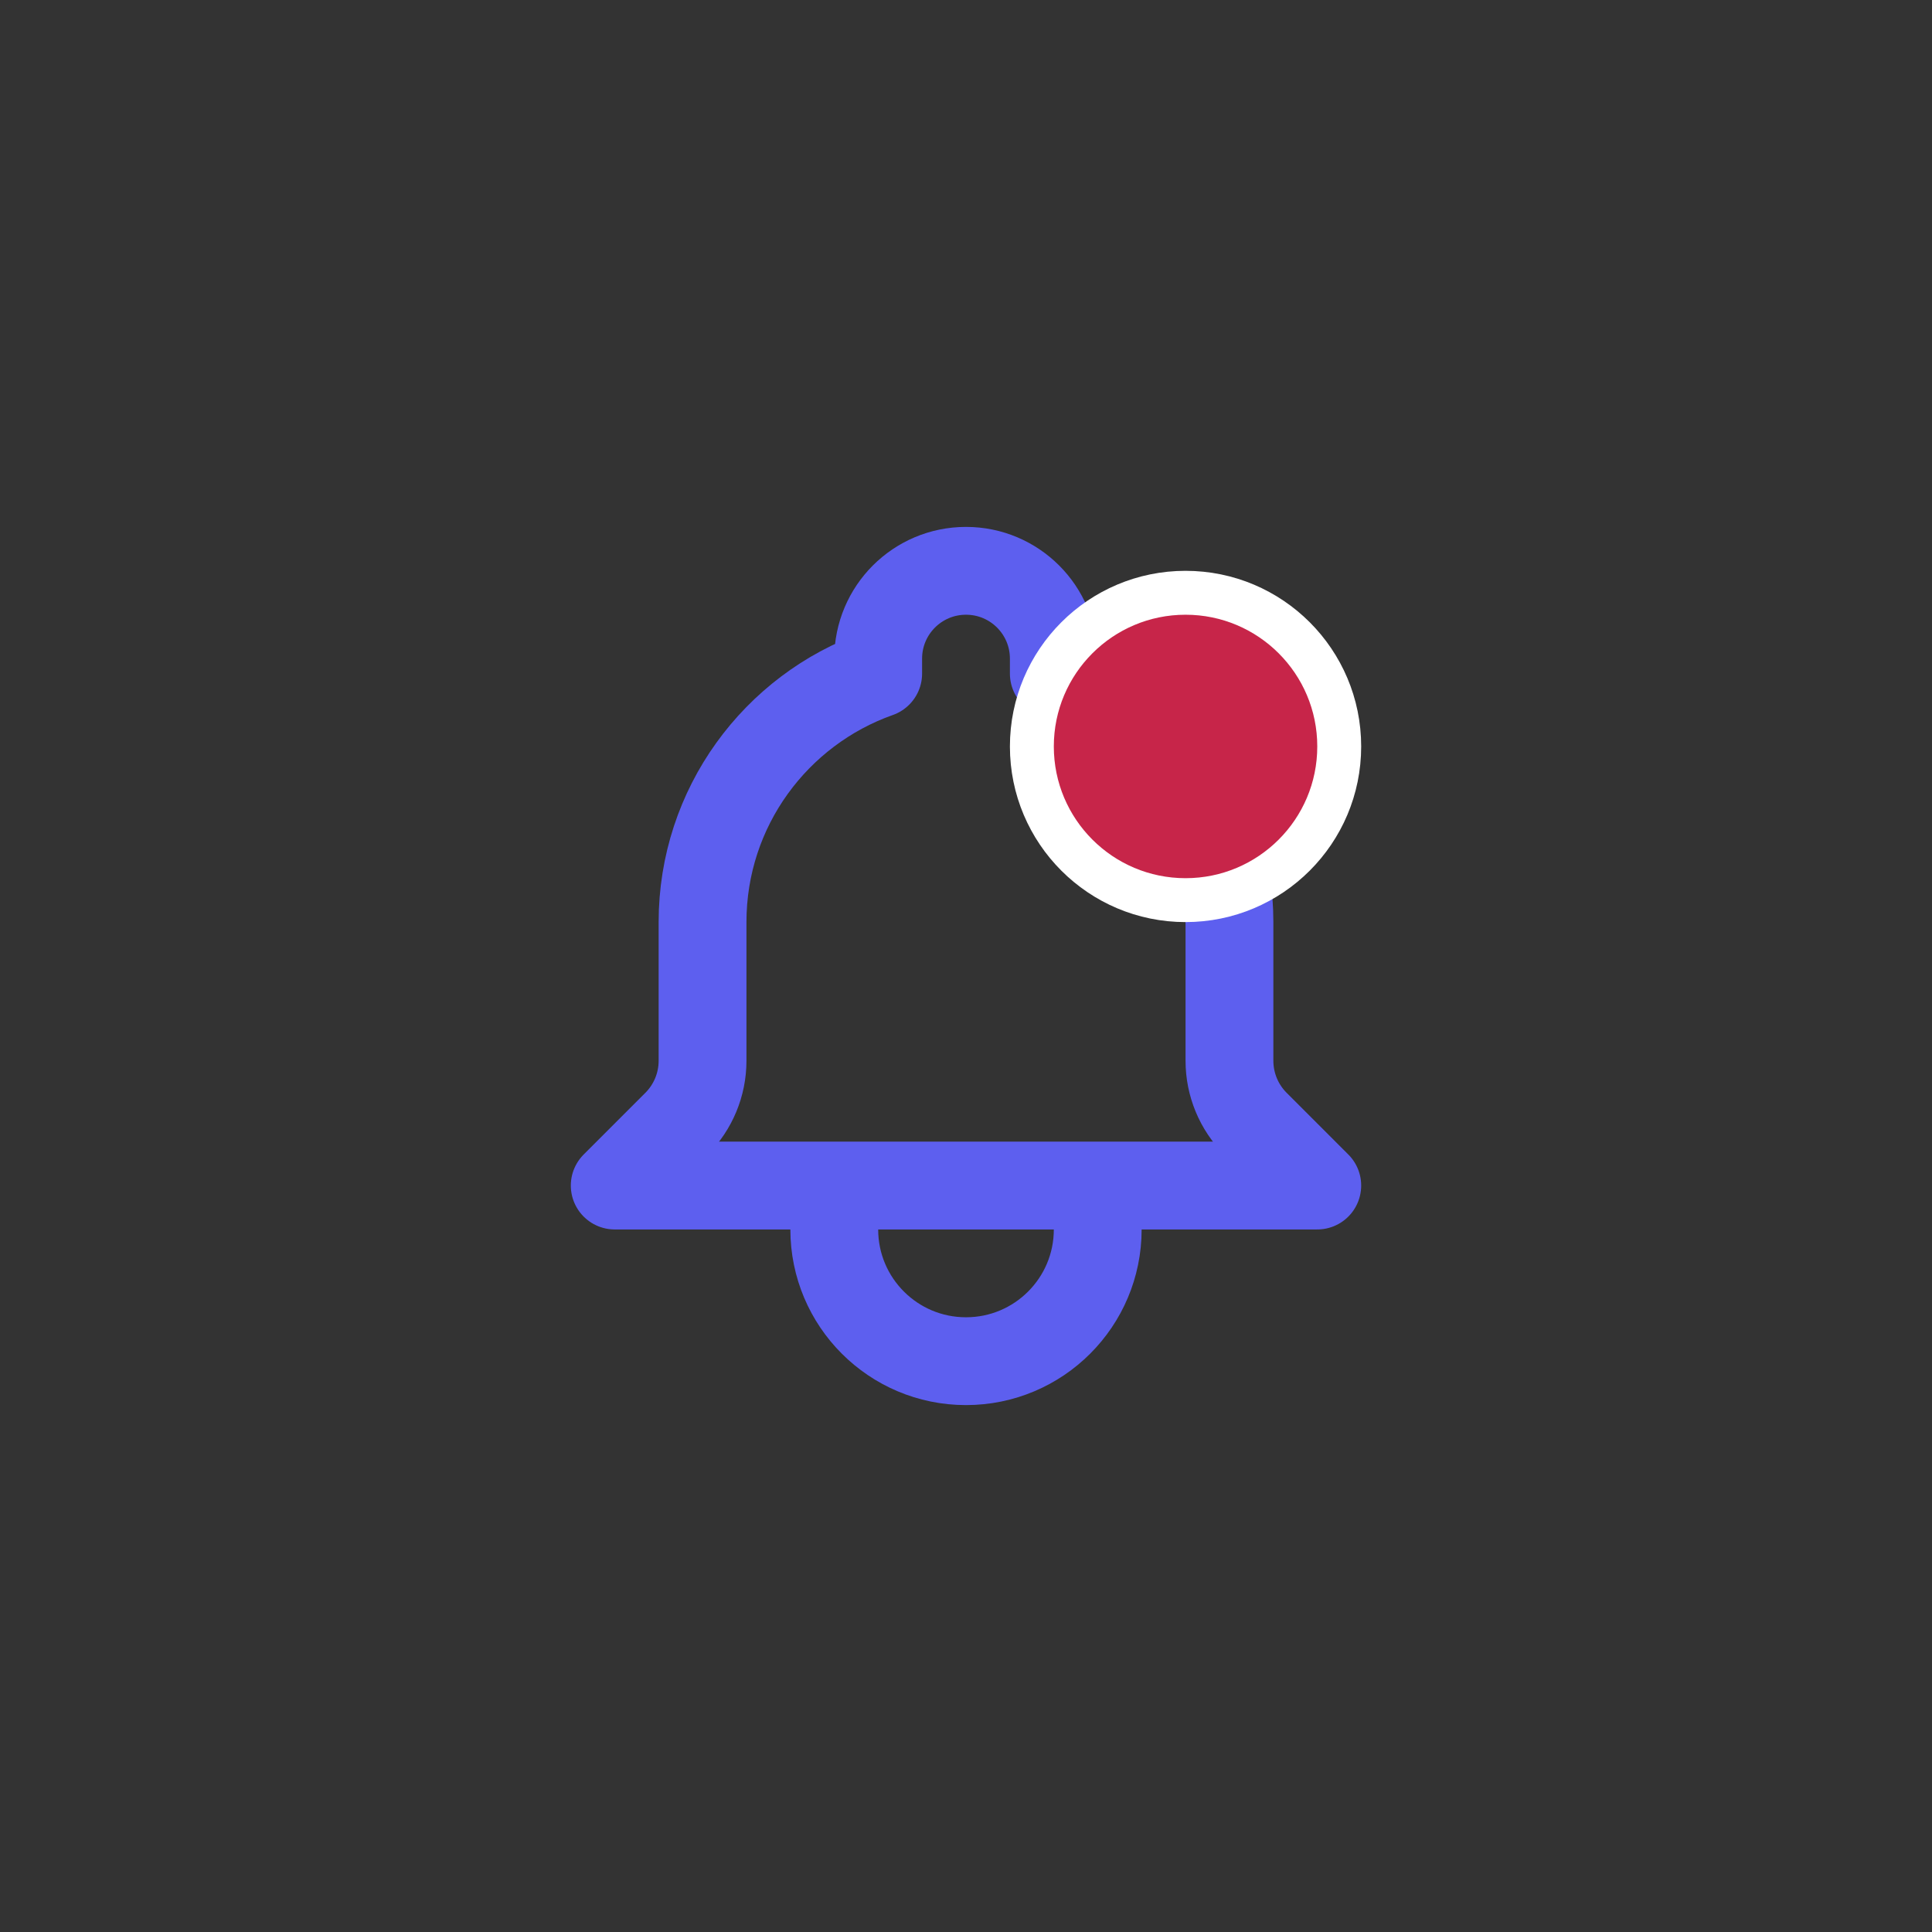 <svg width="44" height="44" viewBox="0 0 44 44" fill="none" xmlns="http://www.w3.org/2000/svg">
<rect x="0" y="0" width="44" height="44" fill="#333333" stroke="none"/>
<path d="M25 27H30L28.595 25.595C28.214 25.214 28 24.697 28 24.159V21C28 18.388 26.33 16.165 24 15.341V15C24 13.895 23.105 13 22 13C20.895 13 20 13.895 20 15V15.341C17.67 16.165 16 18.388 16 21V24.159C16 24.697 15.786 25.214 15.405 25.595L14 27H19M25 27V28C25 29.657 23.657 31 22 31C20.343 31 19 29.657 19 28V27M25 27H19" stroke="#5D5FEF" stroke-width="2" stroke-linecap="round" stroke-linejoin="round"/>
<circle cx="27" cy="17" r="3.5" fill="#C72549" stroke="white"/>
</svg>

